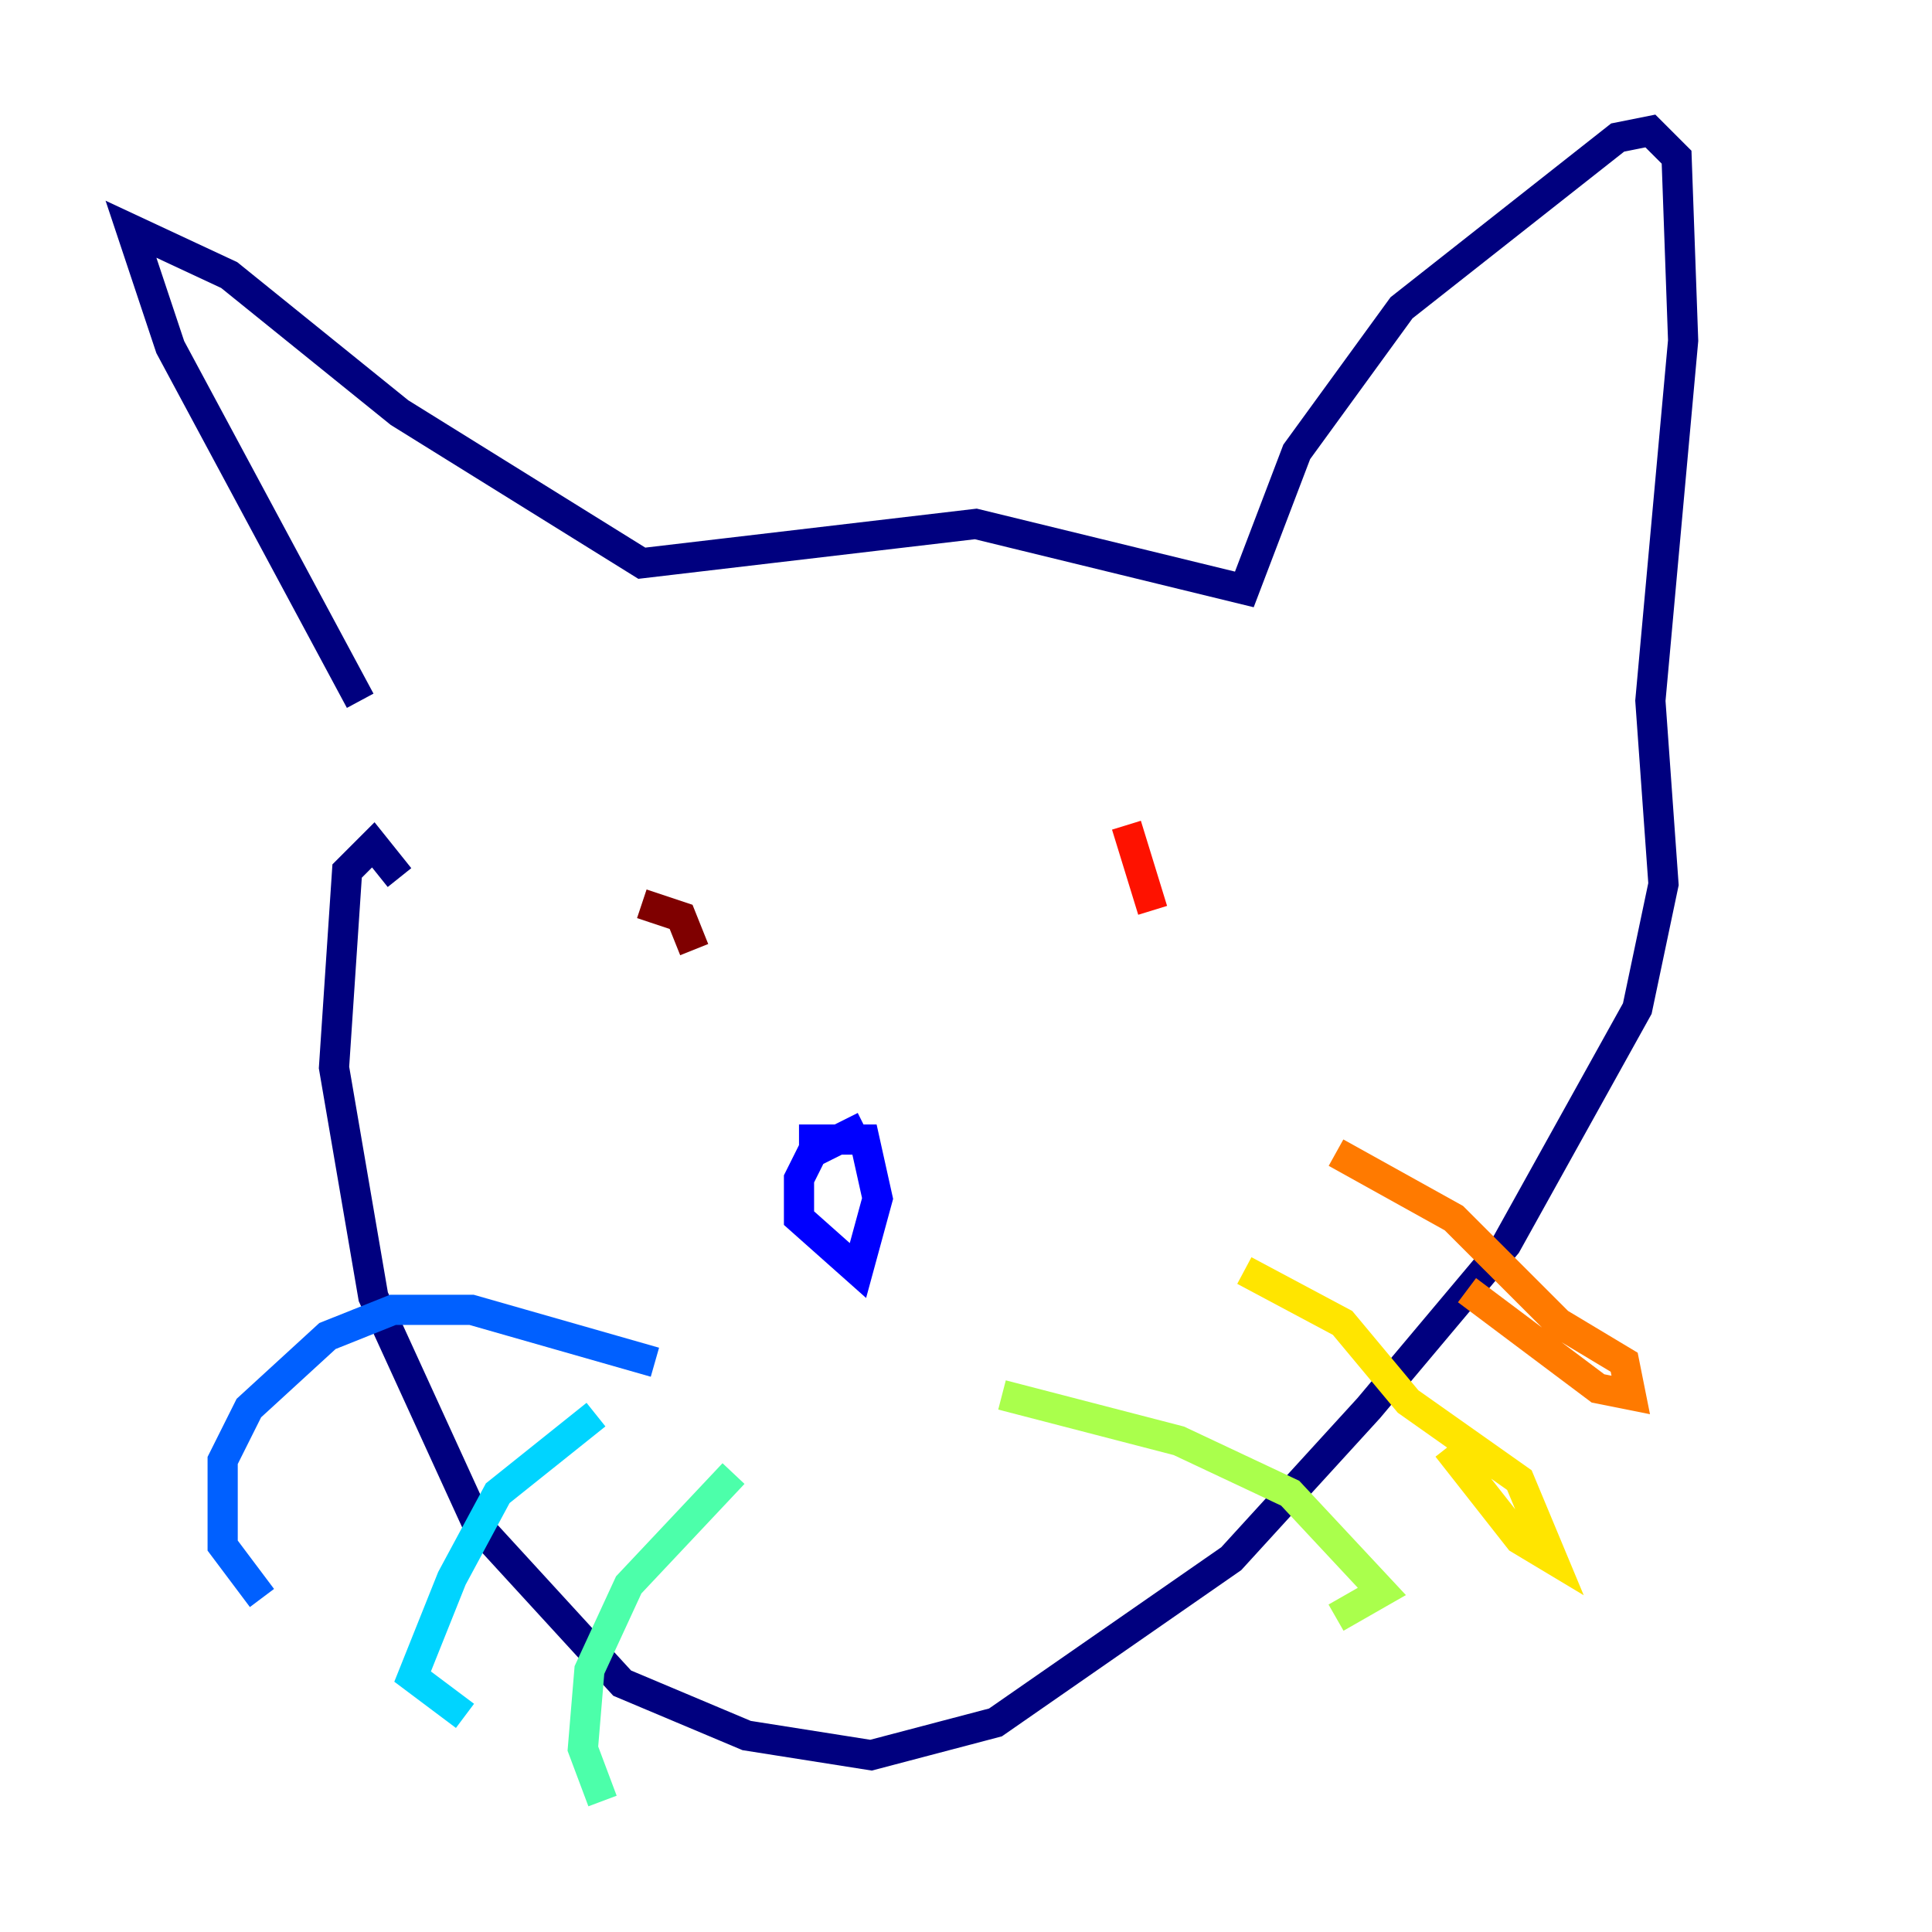 <?xml version="1.0" encoding="utf-8" ?>
<svg baseProfile="tiny" height="128" version="1.2" viewBox="0,0,128,128" width="128" xmlns="http://www.w3.org/2000/svg" xmlns:ev="http://www.w3.org/2001/xml-events" xmlns:xlink="http://www.w3.org/1999/xlink"><defs /><polyline fill="none" points="23.864,46.427 11.281,22.997 8.678,15.186 15.186,18.224 26.468,27.336 42.522,37.315 64.651,34.712 82.441,39.051 85.912,29.939 92.854,20.393 107.173,9.112 109.342,8.678 111.078,10.414 111.512,22.563 109.342,46.427 110.21,58.576 108.475,66.82 99.797,82.441 90.685,93.288 81.573,103.268 65.953,114.115 57.709,116.285 49.464,114.983 41.22,111.512 31.675,101.098 24.732,85.912 22.129,70.725 22.997,57.709 24.732,55.973 26.468,58.142" stroke="#00007f" stroke-width="2" /><polyline fill="none" points="57.275,74.63 53.803,76.366 52.936,78.102 52.936,80.705 56.841,84.176 58.142,79.403 57.275,75.498 52.936,75.498" stroke="#0000fe" stroke-width="2" /><polyline fill="none" points="43.39,90.251 31.241,86.78 26.034,86.78 21.695,88.515 16.488,93.288 14.752,96.759 14.752,102.4 17.356,105.871" stroke="#0060ff" stroke-width="2" /><polyline fill="none" points="39.485,93.722 32.976,98.929 29.939,104.57 27.336,111.078 30.807,113.681" stroke="#00d4ff" stroke-width="2" /><polyline fill="none" points="48.597,97.627 41.654,105.003 39.051,110.644 38.617,115.851 39.919,119.322" stroke="#4cffaa" stroke-width="2" /><polyline fill="none" points="66.386,92.42 78.102,95.458 85.478,98.929 91.552,105.437 88.515,107.173" stroke="#aaff4c" stroke-width="2" /><polyline fill="none" points="82.441,84.176 88.949,87.647 93.288,92.854 100.664,98.061 102.834,103.268 100.664,101.966 95.891,95.891" stroke="#ffe500" stroke-width="2" /><polyline fill="none" points="88.515,76.366 96.325,80.705 103.268,87.647 107.607,90.251 108.041,92.42 105.871,91.986 97.193,85.478" stroke="#ff7a00" stroke-width="2" /><polyline fill="none" points="74.63,54.671 76.366,60.312" stroke="#fe1200" stroke-width="2" /><polyline fill="none" points="42.522,59.878 45.125,60.746 45.993,62.915" stroke="#7f0000" stroke-width="2" /></svg>